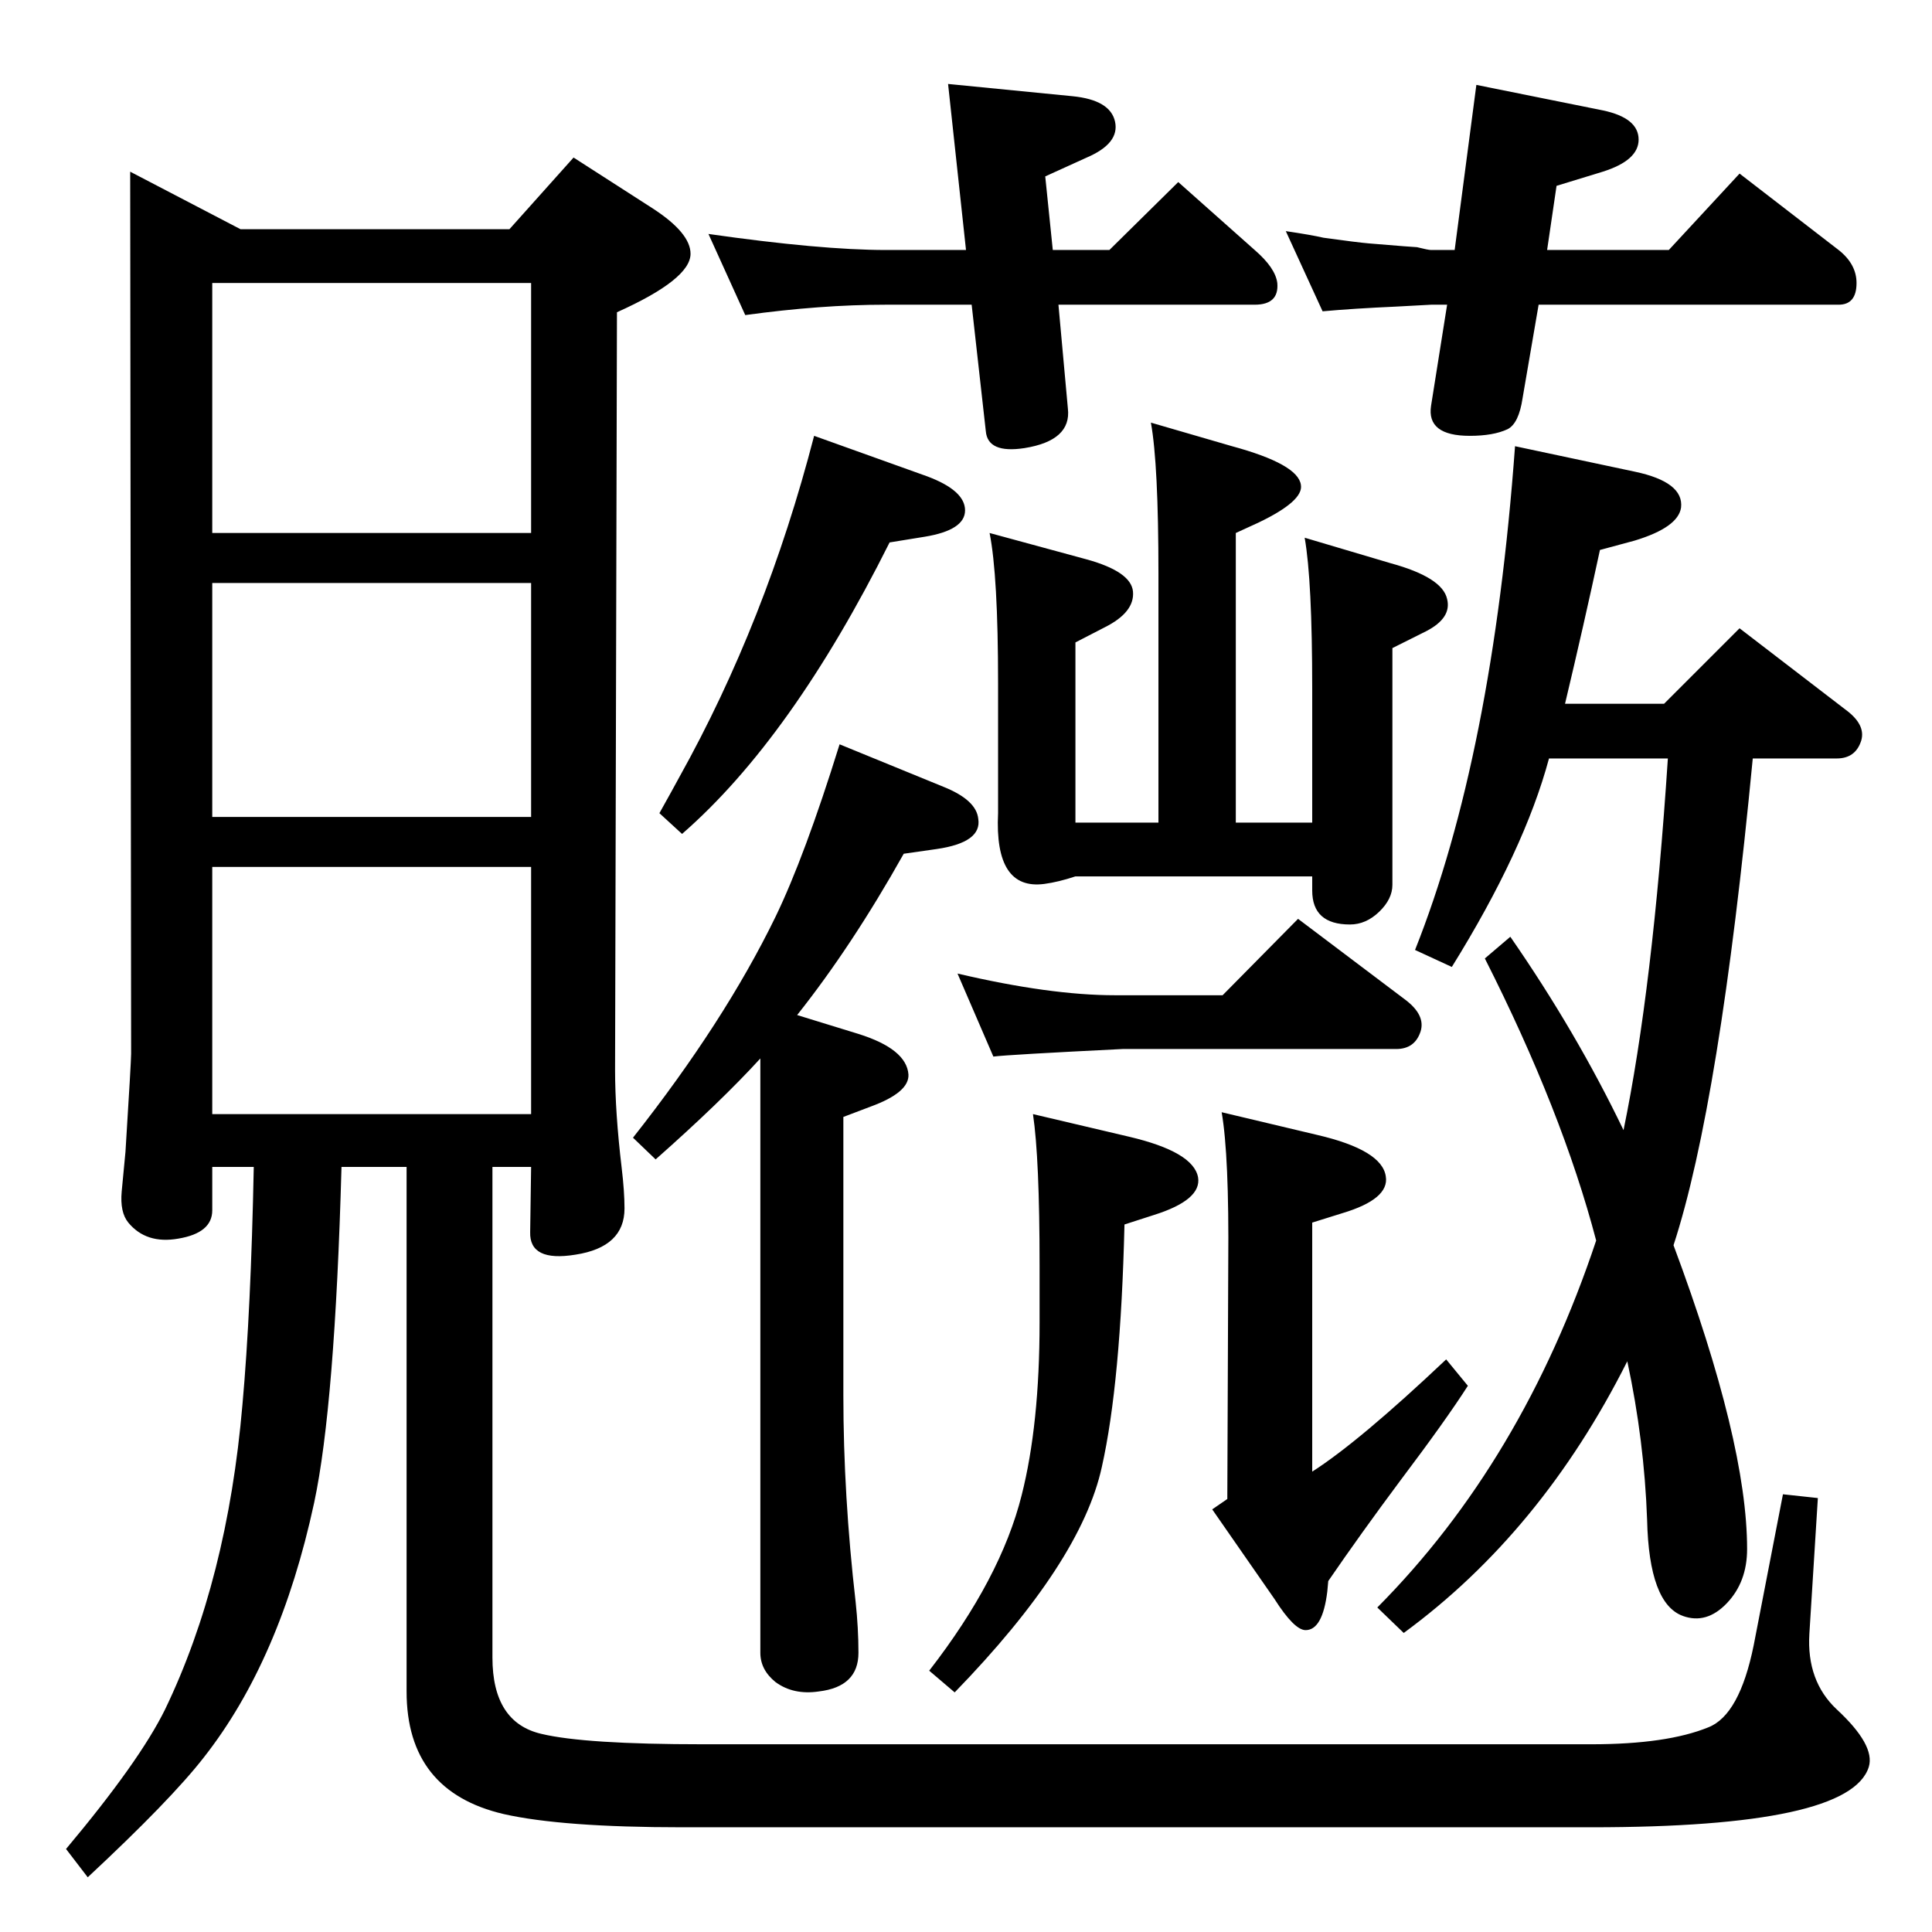 <?xml version="1.0" standalone="no"?>
<!DOCTYPE svg PUBLIC "-//W3C//DTD SVG 1.1//EN" "http://www.w3.org/Graphics/SVG/1.1/DTD/svg11.dtd" >
<svg xmlns="http://www.w3.org/2000/svg" xmlns:xlink="http://www.w3.org/1999/xlink" version="1.1" viewBox="0 0 2048 2048">
  <g transform="matrix(1 0 0 -1 0 2048)">
   <path fill="currentColor"
d="M1642 1244q-26 -97 -103 -221l-39 18q82 206 106 534l127 -27q52 -11 49 -38q-3 -21 -49 -35l-37 -10q-17 -79 -37 -163h105l80 80l112 -86q22 -16 17 -33q-6 -19 -26 -19h-89q-35 -366 -84 -516q78 -209 78 -322q0 -35 -21.5 -57.5t-46.5 -13.5q-36 13 -38 102
q-3 84 -21 168q-91 -181 -237 -288l-28 27q154 155 232 389q-36 137 -118 299l27 23q70 -101 120 -205q31 150 47 394h-126zM845 972l65 -20q51 -16 53 -43q1 -19 -40 -34l-29 -11v-295q0 -106 13 -219q3 -28 3 -54q0 -36 -42 -41q-27 -4 -46 10q-16 13 -16 31v630
q-42 -46 -111 -107l-24 23q97 123 151 234q31 64 68 183l110 -45q35 -14 37 -34q4 -25 -44 -32l-35 -5q-55 -98 -113 -171zM1058 1186v138q0 114 -9 159l103 -28q47 -13 49 -34q2 -22 -30 -38l-31 -16v-191h88v264q0 116 -8 160l86 -25q70 -19 73 -41q3 -17 -45 -40l-24 -11
v-307h81v142q0 115 -8 160l91 -27q55 -15 60 -38q5 -20 -22 -34l-36 -18v-251q0 -15 -14 -28.5t-31 -13.5q-40 0 -40 36v15h-251q-18 -6 -33 -8q-53 -7 -49 75zM1295 869l101 -24q69 -16 73 -44q4 -24 -46 -39l-32 -10v-264q50 32 142 119l23 -28q-23 -36 -72 -101
q-41 -55 -76 -106l-1 -11q-5 -41 -23 -41q-12 0 -33 33l-66 95l16 11l1 250q1 114 -7 160zM1095 867l102 -24q68 -16 73 -43q4 -24 -47 -40l-31 -10q-4 -168 -24 -257q-22 -101 -156 -239l-27 23q76 98 98 186q19 75 19 183v61q0 113 -7 160zM863 1586l120 -43
q40 -15 40 -36t-43 -28l-37 -6q-104 -208 -220 -309l-24 22q14 25 21 38q92 165 143 362zM1542 1783l23 175l134 -27q38 -8 38 -31q0 -22 -38 -34l-49 -15l-10 -68h129l75 81l105 -81q19 -15 19 -35q0 -23 -19 -23h-318l-17 -99q-4 -27 -16 -33q-15 -7 -40 -7q-46 0 -41 32
l17 107h-17l-37 -2q-45 -2 -78 -5l-39 85q27 -4 40 -7q36 -5 48 -6q48 -4 51 -4q12 -3 15 -3h25zM522 811v-520q0 -69 52 -81q46 -11 171 -11h942q80 0 124 18q33 13 48 87l31 160l37 -4l-9 -144q-3 -50 29 -80q41 -38 34 -61q-20 -64 -294 -64h-964q-127 0 -189 14
q-103 24 -103 130v556h-69q-7 -253 -29 -356q-36 -167 -117 -270q-35 -45 -123 -127l-23 30q78 93 105 148q66 137 82 323q9 100 12 252h-44v-46q0 -24 -36 -30q-34 -6 -53 17q-9 11 -7 33l4 42q6 96 6 104l-1 935l117 -61h285l68 76l84 -54q40 -26 40 -48q0 -27 -78 -62
l-2 -803q0 -45 7 -104q3 -25 3 -43q0 -41 -52 -49q-49 -8 -48 24l1 69h-41zM225 1483h338v265h-338v-265zM225 1182h338v248h-338v-248zM225 867h338v262h-338v-262zM1024 1783l-19 176l132 -13q40 -4 45 -27t-30 -38l-44 -20l8 -78h60l73 72l81 -72q22 -19 24 -35
q2 -23 -24 -23h-208l10 -110q4 -34 -46 -42q-39 -6 -41 18l-15 134h-91q-69 0 -149 -11l-39 86q119 -17 188 -17h85zM1053 928l-38 88q98 -23 167 -23h114l80 81l114 -86q21 -16 16 -33q-6 -19 -26 -19h-290q-121 -6 -137 -8z" />
  </g>

</svg>
